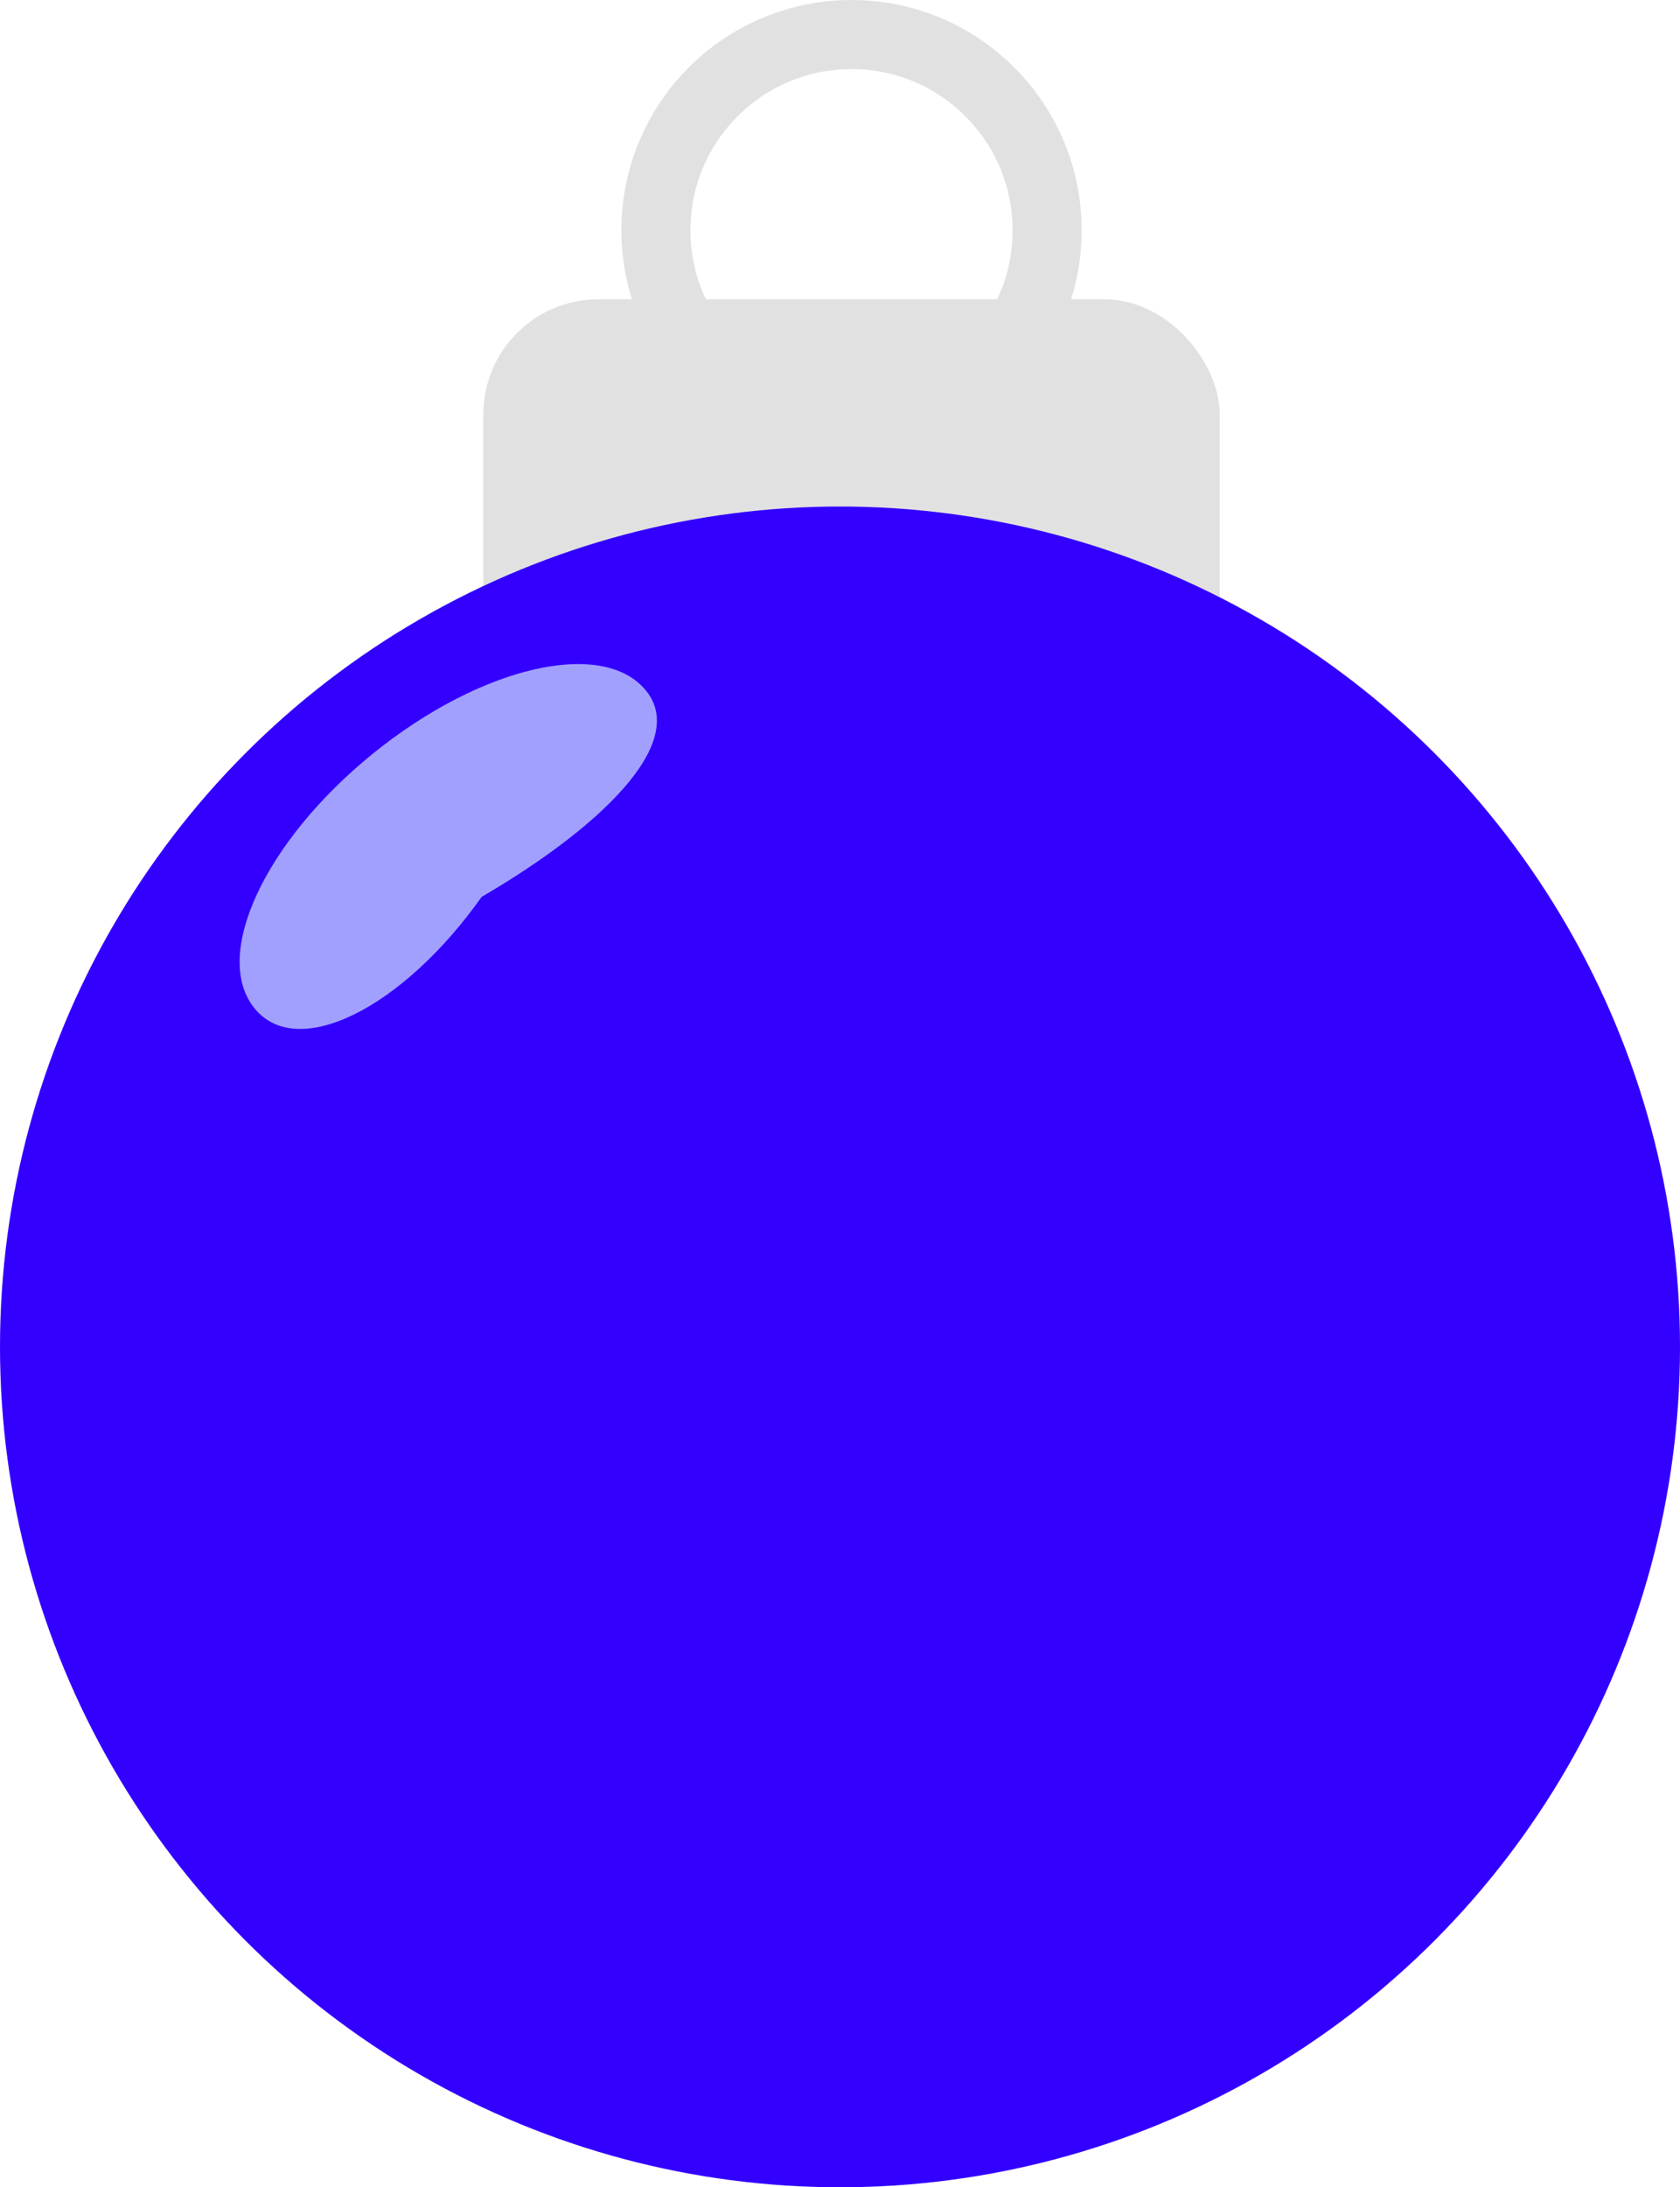 <svg width="73" height="95" viewBox="0 0 73 95" fill="none" xmlns="http://www.w3.org/2000/svg">
<rect x="21" y="13" width="32" height="18" rx="5" fill="#E1E1E1"/>
<circle cx="36.5" cy="58.5" r="36.5" fill="#3300FF"/>
<circle cx="37" cy="10" r="8.5" stroke="#E1E1E1" stroke-width="3"/>
<path d="M28.074 30C29.935 32.297 26 36 20.93 38.952C17.5 43.794 12.921 46.09 11.059 43.794C9.197 41.497 11.497 36.548 16.195 32.739C20.894 28.93 26.212 27.703 28.074 30Z" fill="#A2A0FF"/>
</svg>
